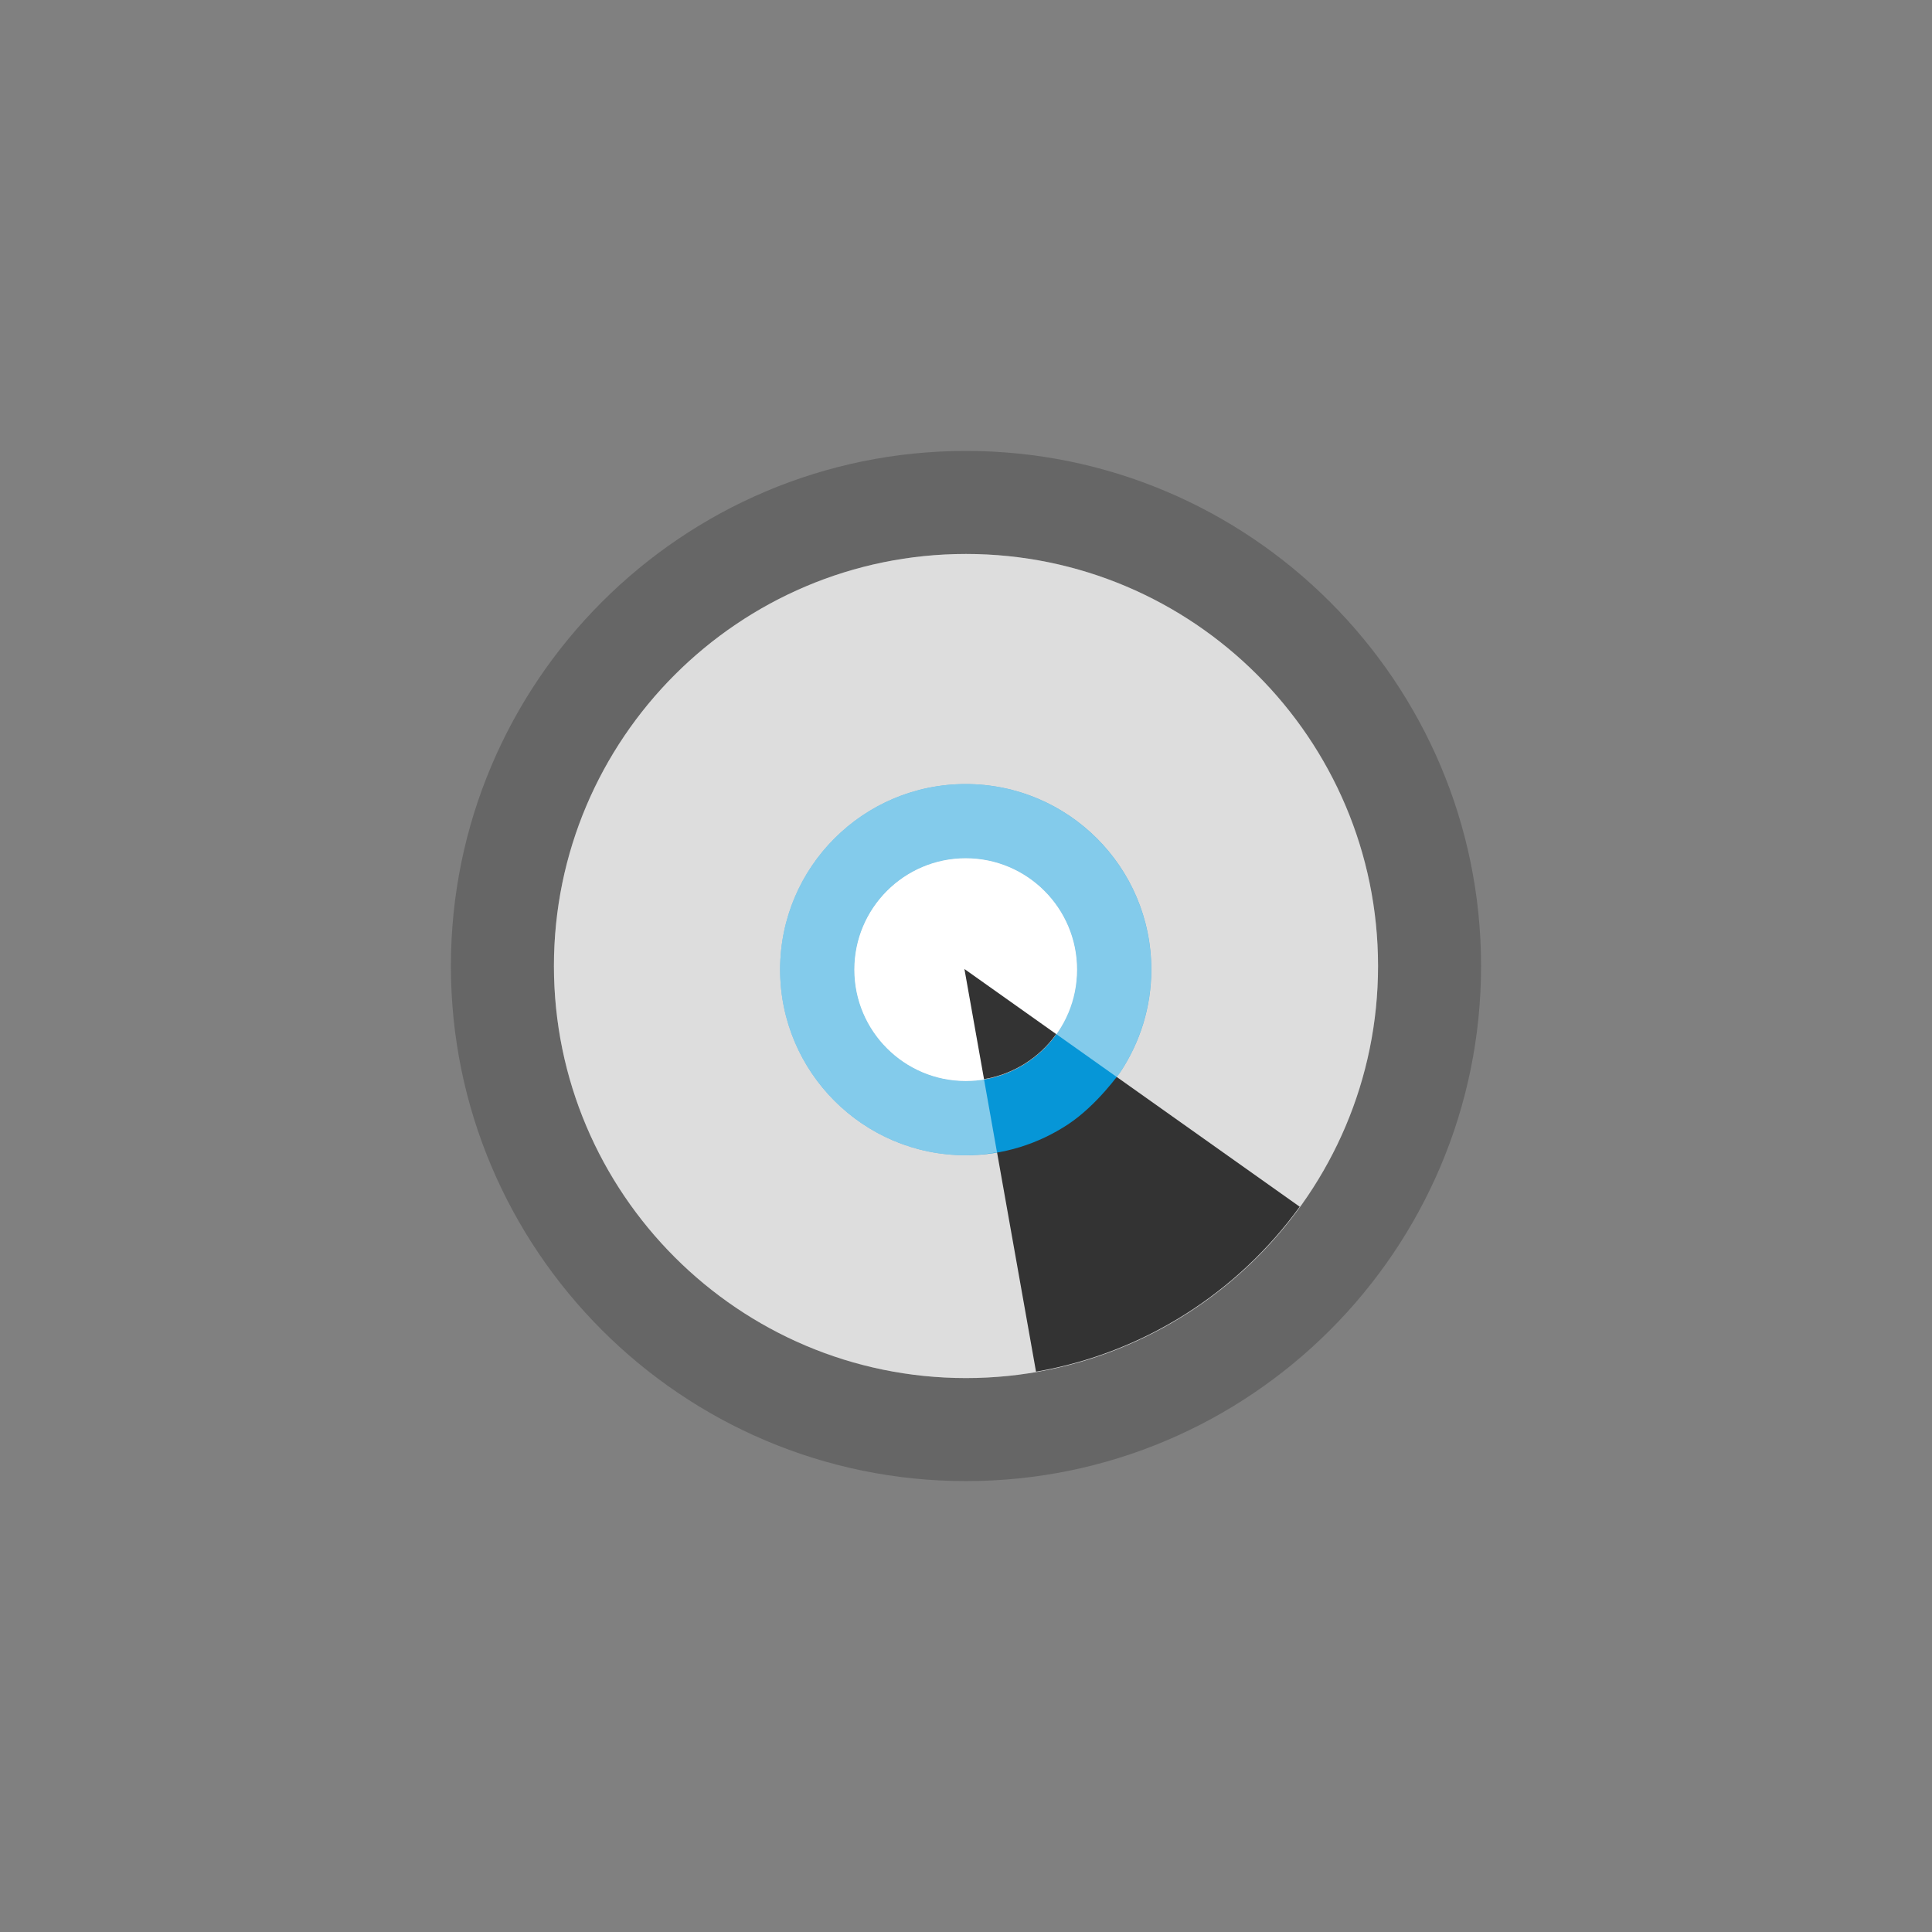 <?xml version="1.0" encoding="utf-8"?>
<!-- Generator: Adobe Illustrator 14.0.0, SVG Export Plug-In . SVG Version: 6.00 Build 43363)  -->
<!DOCTYPE svg PUBLIC "-//W3C//DTD SVG 1.1//EN" "http://www.w3.org/Graphics/SVG/1.1/DTD/svg11.dtd">
<svg version="1.1" id="Layer_1" xmlns="http://www.w3.org/2000/svg" xmlns:xlink="http://www.w3.org/1999/xlink" x="0px" y="0px"
	 width="62.125px" height="62.125px" viewBox="-273.64 444.945 62.125 62.125"
	 enable-background="new -273.64 444.945 62.125 62.125" xml:space="preserve">
<rect x="-273.64" y="444.945" width="62.125" height="62.125" fill="#808080" stroke="none"/>
<path fill="#666666" d="M-242.578,459.445c-9.134,0-16.563,7.429-16.563,16.563s7.429,16.563,16.563,16.563
	s16.563-7.429,16.563-16.563S-233.444,459.445-242.578,459.445z M-242.578,489.258c-7.305,0-13.25-5.945-13.25-13.25
	s5.945-13.25,13.25-13.25s13.25,5.945,13.25,13.25S-235.273,489.258-242.578,489.258z"/>
<path fill="#DDDDDD" d="M-242.578,489.258c-7.305,0-13.25-5.945-13.25-13.25s5.945-13.25,13.25-13.25s13.25,5.945,13.25,13.25
	S-235.273,489.258-242.578,489.258z"/>
<path fill="#333333" d="M-240.326,489.052c3.477-0.6,6.488-2.554,8.479-5.304l-10.78-7.645L-240.326,489.052z"/>
<path fill="#0696D7" d="M-239.3,481.102c-0.942,0.621-2.07,0.991-3.288,0.991c-3.294,0-5.967-2.675-5.967-5.969
	c0-3.295,2.673-5.967,5.967-5.967c3.295,0,5.969,2.672,5.969,5.967c0,1.218-0.37,2.346-0.991,3.288
	C-237.61,479.412-238.356,480.481-239.3,481.102z M-242.588,472.543c-1.974,0-3.58,1.605-3.58,3.581s1.606,3.581,3.58,3.581
	c1.977,0,3.581-1.605,3.581-3.581S-240.611,472.543-242.588,472.543z"/>
<path fill="#FFFFFF" d="M-242.588,472.543c-1.974,0-3.58,1.605-3.58,3.581s1.606,3.581,3.58,3.581c1.977,0,3.581-1.605,3.581-3.581
	S-240.611,472.543-242.588,472.543z"/>
<path opacity="0.5" fill="#FFFFFF" d="M-242.588,479.705c-1.974,0-3.58-1.605-3.58-3.581s1.606-3.581,3.58-3.581
	c1.977,0,3.581,1.605,3.581,3.581c0,0.773-0.252,1.486-0.67,2.072l1.945,1.379c0.076-0.1,0.121-0.163,0.121-0.163
	c0.621-0.942,0.991-2.07,0.991-3.288c0-3.295-2.674-5.967-5.969-5.967c-3.294,0-5.967,2.672-5.967,5.967
	c0,3.294,2.673,5.969,5.967,5.969c0.345,0,0.68-0.037,1.008-0.094l-0.418-2.354C-242.191,479.678-242.385,479.705-242.588,479.705z"
	/>
<path fill="#333333" d="M-241.998,479.646c0.955-0.159,1.78-0.692,2.321-1.449l-2.951-2.093L-241.998,479.646z"/>
</svg>

